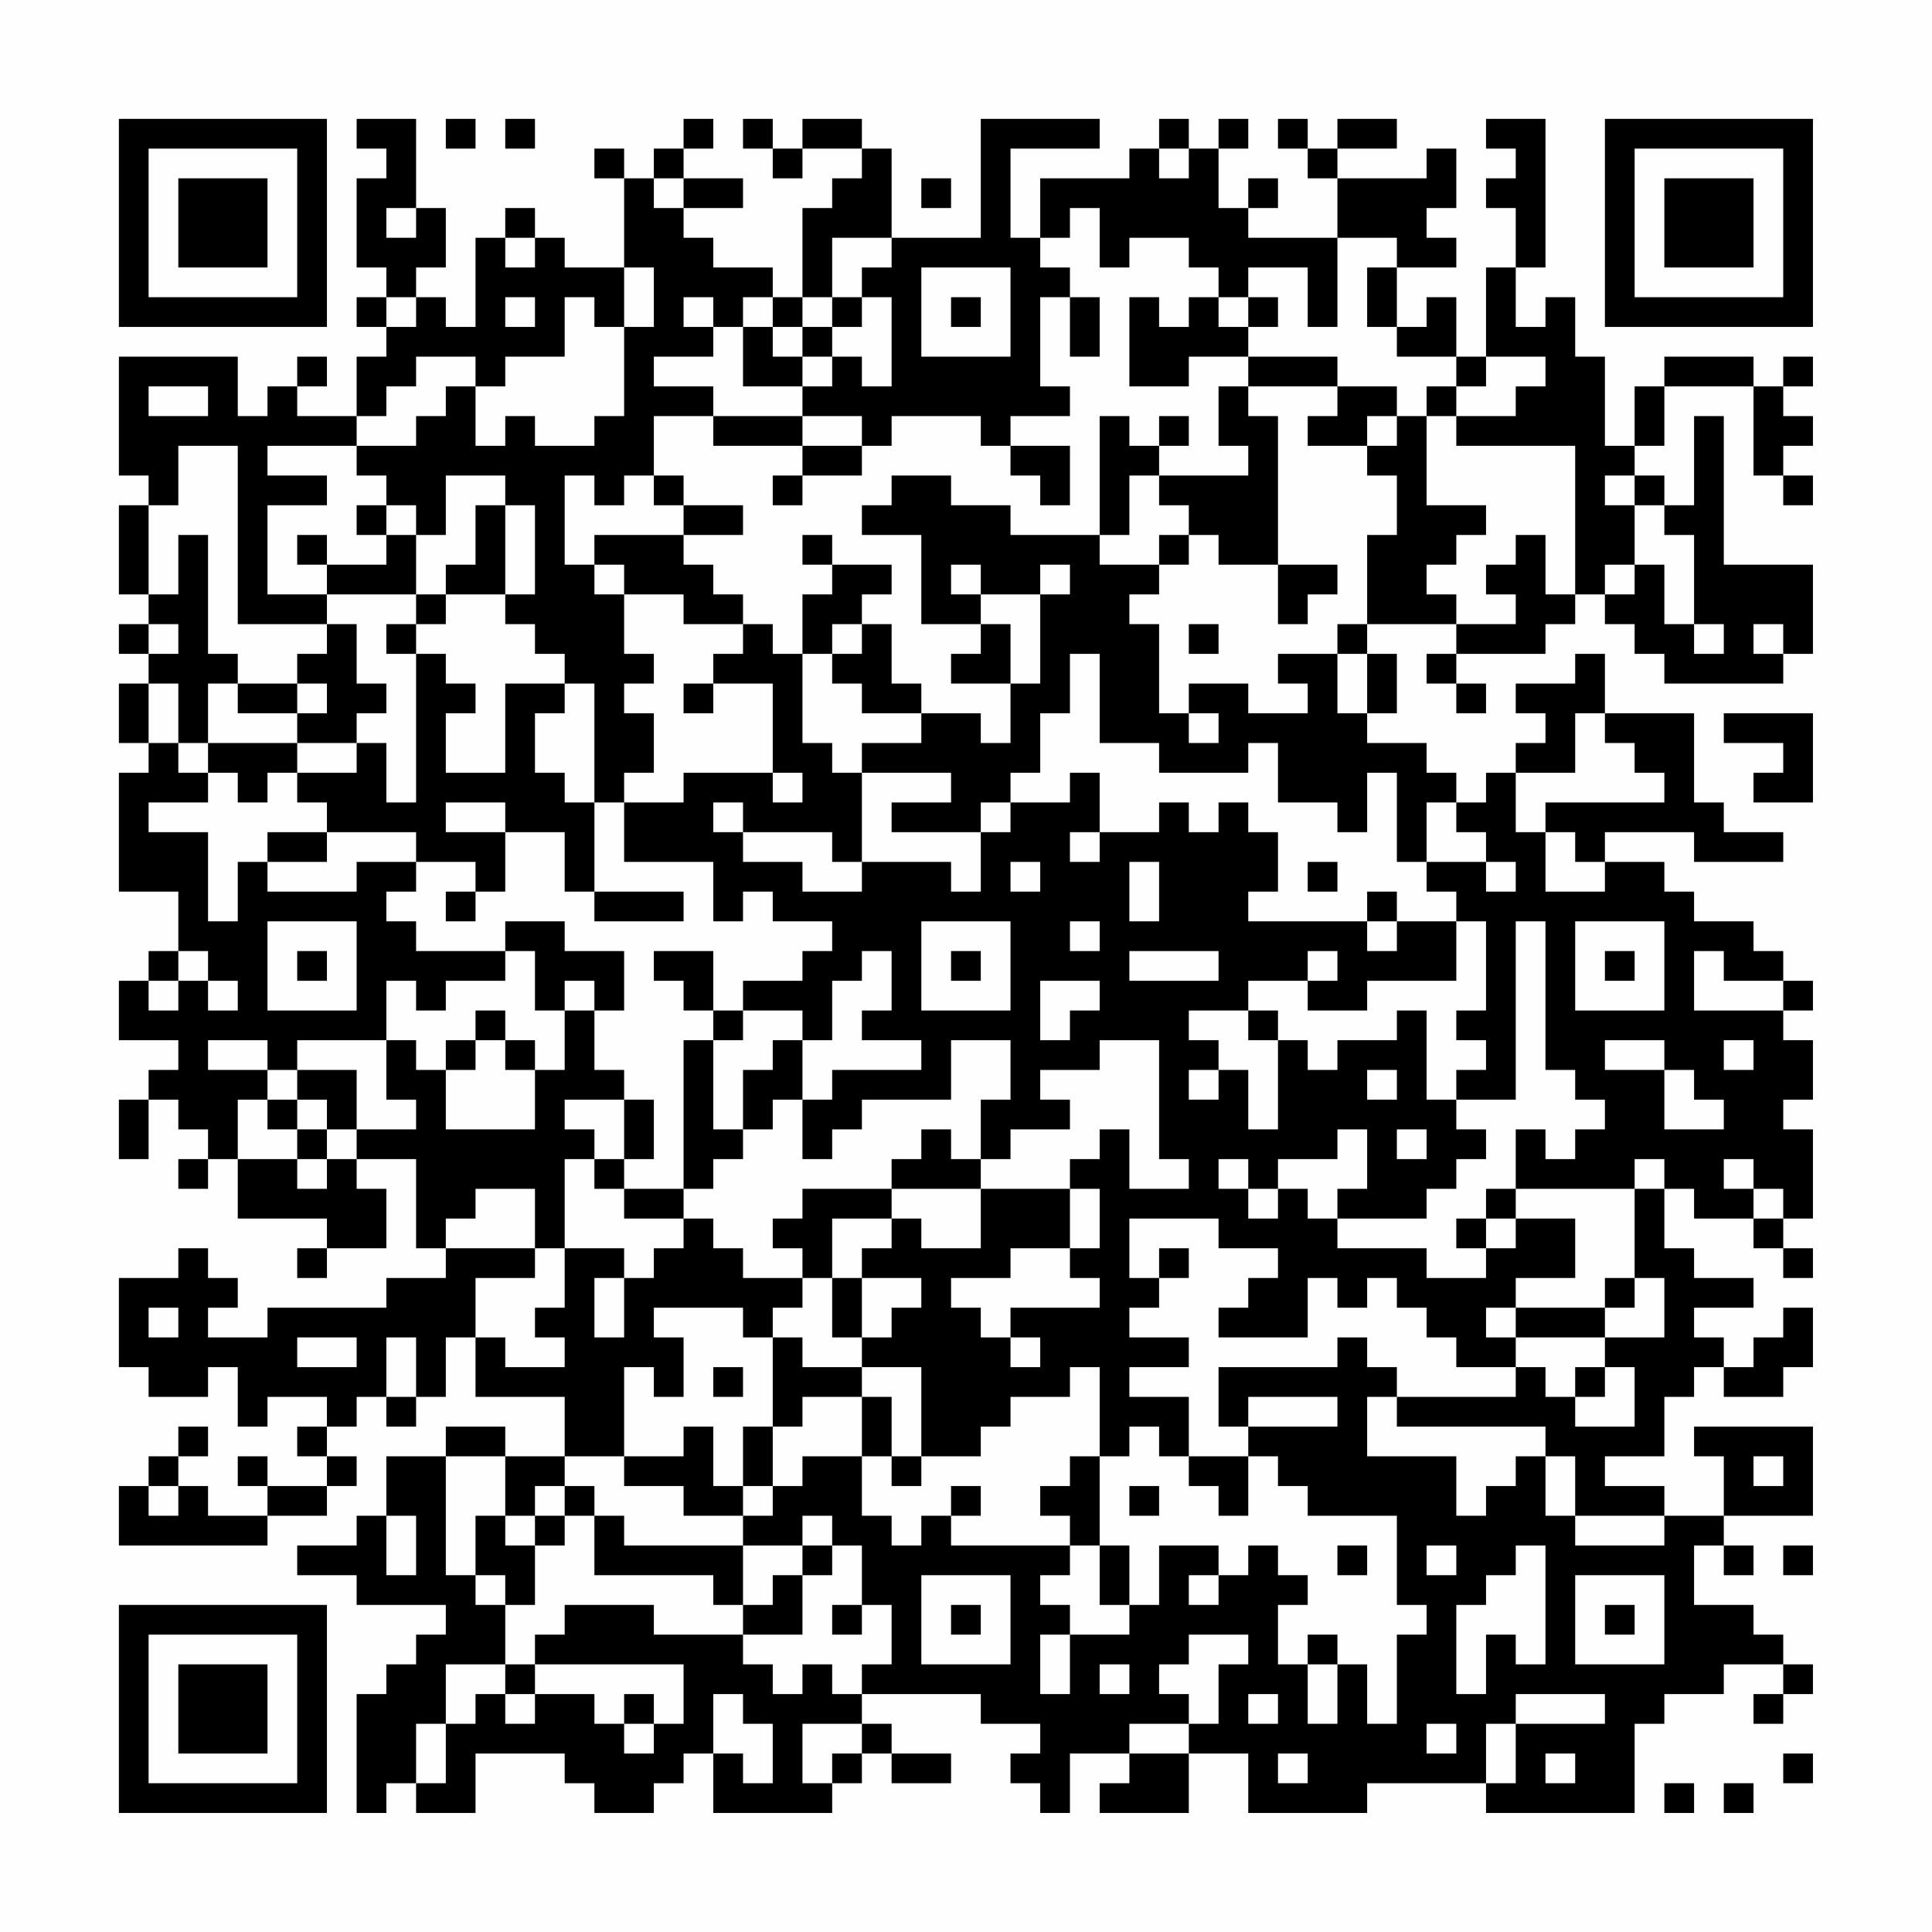<?xml version="1.0" encoding="UTF-8"?>
<svg xmlns="http://www.w3.org/2000/svg" version="1.1" width="300" height="300" viewBox="0 0 300 300"><rect x="0" y="0" width="300" height="300" fill="#fefefe"/><g transform="scale(4.615)"><g transform="translate(4,4)"><path fill-rule="evenodd" d="M8 0L8 1L9 1L9 2L8 2L8 5L9 5L9 6L8 6L8 7L9 7L9 8L8 8L8 10L6 10L6 9L7 9L7 8L6 8L6 9L5 9L5 10L4 10L4 8L0 8L0 12L1 12L1 13L0 13L0 16L1 16L1 17L0 17L0 18L1 18L1 19L0 19L0 21L1 21L1 22L0 22L0 26L2 26L2 28L1 28L1 29L0 29L0 31L2 31L2 32L1 32L1 33L0 33L0 35L1 35L1 33L2 33L2 34L3 34L3 35L2 35L2 36L3 36L3 35L4 35L4 37L7 37L7 38L6 38L6 39L7 39L7 38L9 38L9 36L8 36L8 35L10 35L10 38L11 38L11 39L9 39L9 40L5 40L5 41L3 41L3 40L4 40L4 39L3 39L3 38L2 38L2 39L0 39L0 42L1 42L1 43L3 43L3 42L4 42L4 44L5 44L5 43L7 43L7 44L6 44L6 45L7 45L7 46L5 46L5 45L4 45L4 46L5 46L5 47L3 47L3 46L2 46L2 45L3 45L3 44L2 44L2 45L1 45L1 46L0 46L0 48L5 48L5 47L7 47L7 46L8 46L8 45L7 45L7 44L8 44L8 43L9 43L9 44L10 44L10 43L11 43L11 41L12 41L12 43L15 43L15 45L13 45L13 44L11 44L11 45L9 45L9 47L8 47L8 48L6 48L6 49L8 49L8 50L11 50L11 51L10 51L10 52L9 52L9 53L8 53L8 57L9 57L9 56L10 56L10 57L12 57L12 55L15 55L15 56L16 56L16 57L18 57L18 56L19 56L19 55L20 55L20 57L24 57L24 56L25 56L25 55L26 55L26 56L28 56L28 55L26 55L26 54L25 54L25 53L29 53L29 54L31 54L31 55L30 55L30 56L31 56L31 57L32 57L32 55L34 55L34 56L33 56L33 57L36 57L36 55L38 55L38 57L42 57L42 56L46 56L46 57L51 57L51 54L52 54L52 53L54 53L54 52L56 52L56 53L55 53L55 54L56 54L56 53L57 53L57 52L56 52L56 51L55 51L55 50L53 50L53 48L54 48L54 49L55 49L55 48L54 48L54 47L57 47L57 44L53 44L53 45L54 45L54 47L52 47L52 46L50 46L50 45L52 45L52 43L53 43L53 42L54 42L54 43L56 43L56 42L57 42L57 40L56 40L56 41L55 41L55 42L54 42L54 41L53 41L53 40L55 40L55 39L53 39L53 38L52 38L52 36L53 36L53 37L55 37L55 38L56 38L56 39L57 39L57 38L56 38L56 37L57 37L57 34L56 34L56 33L57 33L57 31L56 31L56 30L57 30L57 29L56 29L56 28L55 28L55 27L53 27L53 26L52 26L52 25L50 25L50 24L53 24L53 25L56 25L56 24L54 24L54 23L53 23L53 20L50 20L50 18L49 18L49 19L47 19L47 20L48 20L48 21L47 21L47 22L46 22L46 23L45 23L45 22L44 22L44 21L42 21L42 20L43 20L43 18L42 18L42 17L45 17L45 18L44 18L44 19L45 19L45 20L46 20L46 19L45 19L45 18L48 18L48 17L49 17L49 16L50 16L50 17L51 17L51 18L52 18L52 19L56 19L56 18L57 18L57 15L54 15L54 10L53 10L53 13L52 13L52 12L51 12L51 11L52 11L52 9L55 9L55 12L56 12L56 13L57 13L57 12L56 12L56 11L57 11L57 10L56 10L56 9L57 9L57 8L56 8L56 9L55 9L55 8L52 8L52 9L51 9L51 11L50 11L50 8L49 8L49 6L48 6L48 7L47 7L47 5L48 5L48 0L46 0L46 1L47 1L47 2L46 2L46 3L47 3L47 5L46 5L46 8L45 8L45 6L44 6L44 7L43 7L43 5L45 5L45 4L44 4L44 3L45 3L45 1L44 1L44 2L41 2L41 1L43 1L43 0L41 0L41 1L40 1L40 0L39 0L39 1L40 1L40 2L41 2L41 4L38 4L38 3L39 3L39 2L38 2L38 3L37 3L37 1L38 1L38 0L37 0L37 1L36 1L36 0L35 0L35 1L34 1L34 2L31 2L31 4L30 4L30 1L33 1L33 0L29 0L29 4L26 4L26 1L25 1L25 0L23 0L23 1L22 1L22 0L21 0L21 1L22 1L22 2L23 2L23 1L25 1L25 2L24 2L24 3L23 3L23 6L22 6L22 5L20 5L20 4L19 4L19 3L21 3L21 2L19 2L19 1L20 1L20 0L19 0L19 1L18 1L18 2L17 2L17 1L16 1L16 2L17 2L17 5L15 5L15 4L14 4L14 3L13 3L13 4L12 4L12 7L11 7L11 6L10 6L10 5L11 5L11 3L10 3L10 0ZM11 0L11 1L12 1L12 0ZM13 0L13 1L14 1L14 0ZM35 1L35 2L36 2L36 1ZM18 2L18 3L19 3L19 2ZM27 2L27 3L28 3L28 2ZM9 3L9 4L10 4L10 3ZM32 3L32 4L31 4L31 5L32 5L32 6L31 6L31 9L32 9L32 10L30 10L30 11L29 11L29 10L26 10L26 11L25 11L25 10L23 10L23 9L24 9L24 8L25 8L25 9L26 9L26 6L25 6L25 5L26 5L26 4L24 4L24 6L23 6L23 7L22 7L22 6L21 6L21 7L20 7L20 6L19 6L19 7L20 7L20 8L18 8L18 9L20 9L20 10L18 10L18 12L17 12L17 13L16 13L16 12L15 12L15 15L16 15L16 16L17 16L17 18L18 18L18 19L17 19L17 20L18 20L18 22L17 22L17 23L16 23L16 19L15 19L15 18L14 18L14 17L13 17L13 16L14 16L14 13L13 13L13 12L11 12L11 14L10 14L10 13L9 13L9 12L8 12L8 11L10 11L10 10L11 10L11 9L12 9L12 11L13 11L13 10L14 10L14 11L16 11L16 10L17 10L17 7L18 7L18 5L17 5L17 7L16 7L16 6L15 6L15 8L13 8L13 9L12 9L12 8L10 8L10 9L9 9L9 10L8 10L8 11L5 11L5 12L7 12L7 13L5 13L5 16L7 16L7 17L4 17L4 11L2 11L2 13L1 13L1 16L2 16L2 14L3 14L3 18L4 18L4 19L3 19L3 21L2 21L2 19L1 19L1 21L2 21L2 22L3 22L3 23L1 23L1 24L3 24L3 27L4 27L4 25L5 25L5 26L8 26L8 25L10 25L10 26L9 26L9 27L10 27L10 28L13 28L13 29L11 29L11 30L10 30L10 29L9 29L9 31L6 31L6 32L5 32L5 31L3 31L3 32L5 32L5 33L4 33L4 35L6 35L6 36L7 36L7 35L8 35L8 34L10 34L10 33L9 33L9 31L10 31L10 32L11 32L11 34L14 34L14 32L15 32L15 30L16 30L16 32L17 32L17 33L15 33L15 34L16 34L16 35L15 35L15 38L14 38L14 36L12 36L12 37L11 37L11 38L14 38L14 39L12 39L12 41L13 41L13 42L15 42L15 41L14 41L14 40L15 40L15 38L17 38L17 39L16 39L16 41L17 41L17 39L18 39L18 38L19 38L19 37L20 37L20 38L21 38L21 39L23 39L23 40L22 40L22 41L21 41L21 40L18 40L18 41L19 41L19 43L18 43L18 42L17 42L17 45L15 45L15 46L14 46L14 47L13 47L13 45L11 45L11 49L12 49L12 50L13 50L13 52L11 52L11 54L10 54L10 56L11 56L11 54L12 54L12 53L13 53L13 54L14 54L14 53L16 53L16 54L17 54L17 55L18 55L18 54L19 54L19 52L14 52L14 51L15 51L15 50L18 50L18 51L21 51L21 52L22 52L22 53L23 53L23 52L24 52L24 53L25 53L25 52L26 52L26 50L25 50L25 48L24 48L24 47L23 47L23 48L21 48L21 47L22 47L22 46L23 46L23 45L25 45L25 47L26 47L26 48L27 48L27 47L28 47L28 48L32 48L32 49L31 49L31 50L32 50L32 51L31 51L31 53L32 53L32 51L34 51L34 50L35 50L35 48L37 48L37 49L36 49L36 50L37 50L37 49L38 49L38 48L39 48L39 49L40 49L40 50L39 50L39 52L40 52L40 54L41 54L41 52L42 52L42 54L43 54L43 51L44 51L44 50L43 50L43 47L40 47L40 46L39 46L39 45L38 45L38 44L41 44L41 43L38 43L38 44L37 44L37 42L41 42L41 41L42 41L42 42L43 42L43 43L42 43L42 45L45 45L45 47L46 47L46 46L47 46L47 45L48 45L48 47L49 47L49 48L52 48L52 47L49 47L49 45L48 45L48 44L43 44L43 43L47 43L47 42L48 42L48 43L49 43L49 44L51 44L51 42L50 42L50 41L52 41L52 39L51 39L51 36L52 36L52 35L51 35L51 36L47 36L47 34L48 34L48 35L49 35L49 34L50 34L50 33L49 33L49 32L48 32L48 27L47 27L47 33L45 33L45 32L46 32L46 31L45 31L45 30L46 30L46 27L45 27L45 26L44 26L44 25L46 25L46 26L47 26L47 25L46 25L46 24L45 24L45 23L44 23L44 25L43 25L43 22L42 22L42 24L41 24L41 23L39 23L39 21L38 21L38 22L35 22L35 21L33 21L33 18L32 18L32 20L31 20L31 22L30 22L30 23L29 23L29 24L26 24L26 23L28 23L28 22L25 22L25 21L27 21L27 20L29 20L29 21L30 21L30 19L31 19L31 16L32 16L32 15L31 15L31 16L29 16L29 15L28 15L28 16L29 16L29 17L27 17L27 14L25 14L25 13L26 13L26 12L28 12L28 13L30 13L30 14L33 14L33 15L35 15L35 16L34 16L34 17L35 17L35 20L36 20L36 21L37 21L37 20L36 20L36 19L38 19L38 20L40 20L40 19L39 19L39 18L41 18L41 20L42 20L42 18L41 18L41 17L42 17L42 14L43 14L43 12L42 12L42 11L43 11L43 10L44 10L44 13L46 13L46 14L45 14L45 15L44 15L44 16L45 16L45 17L47 17L47 16L46 16L46 15L47 15L47 14L48 14L48 16L49 16L49 11L45 11L45 10L47 10L47 9L48 9L48 8L46 8L46 9L45 9L45 8L43 8L43 7L42 7L42 5L43 5L43 4L41 4L41 7L40 7L40 5L38 5L38 6L37 6L37 5L36 5L36 4L34 4L34 5L33 5L33 3ZM13 4L13 5L14 5L14 4ZM27 5L27 8L30 8L30 5ZM9 6L9 7L10 7L10 6ZM13 6L13 7L14 7L14 6ZM24 6L24 7L23 7L23 8L22 8L22 7L21 7L21 9L23 9L23 8L24 8L24 7L25 7L25 6ZM28 6L28 7L29 7L29 6ZM32 6L32 8L33 8L33 6ZM34 6L34 9L36 9L36 8L38 8L38 9L37 9L37 11L38 11L38 12L35 12L35 11L36 11L36 10L35 10L35 11L34 11L34 10L33 10L33 14L34 14L34 12L35 12L35 13L36 13L36 14L35 14L35 15L36 15L36 14L37 14L37 15L39 15L39 17L40 17L40 16L41 16L41 15L39 15L39 10L38 10L38 9L41 9L41 10L40 10L40 11L42 11L42 10L43 10L43 9L41 9L41 8L38 8L38 7L39 7L39 6L38 6L38 7L37 7L37 6L36 6L36 7L35 7L35 6ZM1 9L1 10L3 10L3 9ZM44 9L44 10L45 10L45 9ZM20 10L20 11L23 11L23 12L22 12L22 13L23 13L23 12L25 12L25 11L23 11L23 10ZM30 11L30 12L31 12L31 13L32 13L32 11ZM18 12L18 13L19 13L19 14L16 14L16 15L17 15L17 16L19 16L19 17L21 17L21 18L20 18L20 19L19 19L19 20L20 20L20 19L22 19L22 22L19 22L19 23L17 23L17 25L20 25L20 27L21 27L21 26L22 26L22 27L24 27L24 28L23 28L23 29L21 29L21 30L20 30L20 28L18 28L18 29L19 29L19 30L20 30L20 31L19 31L19 36L17 36L17 35L18 35L18 33L17 33L17 35L16 35L16 36L17 36L17 37L19 37L19 36L20 36L20 35L21 35L21 34L22 34L22 33L23 33L23 35L24 35L24 34L25 34L25 33L28 33L28 31L30 31L30 33L29 33L29 35L28 35L28 34L27 34L27 35L26 35L26 36L23 36L23 37L22 37L22 38L23 38L23 39L24 39L24 41L25 41L25 42L23 42L23 41L22 41L22 44L21 44L21 46L20 46L20 44L19 44L19 45L17 45L17 46L19 46L19 47L21 47L21 46L22 46L22 44L23 44L23 43L25 43L25 45L26 45L26 46L27 46L27 45L29 45L29 44L30 44L30 43L32 43L32 42L33 42L33 45L32 45L32 46L31 46L31 47L32 47L32 48L33 48L33 50L34 50L34 48L33 48L33 45L34 45L34 44L35 44L35 45L36 45L36 46L37 46L37 47L38 47L38 45L36 45L36 43L34 43L34 42L36 42L36 41L34 41L34 40L35 40L35 39L36 39L36 38L35 38L35 39L34 39L34 37L37 37L37 38L39 38L39 39L38 39L38 40L37 40L37 41L40 41L40 39L41 39L41 40L42 40L42 39L43 39L43 40L44 40L44 41L45 41L45 42L47 42L47 41L50 41L50 40L51 40L51 39L50 39L50 40L47 40L47 39L49 39L49 37L47 37L47 36L46 36L46 37L45 37L45 38L46 38L46 39L44 39L44 38L41 38L41 37L44 37L44 36L45 36L45 35L46 35L46 34L45 34L45 33L44 33L44 30L43 30L43 31L41 31L41 32L40 32L40 31L39 31L39 30L38 30L38 29L40 29L40 30L42 30L42 29L45 29L45 27L43 27L43 26L42 26L42 27L38 27L38 26L39 26L39 24L38 24L38 23L37 23L37 24L36 24L36 23L35 23L35 24L33 24L33 22L32 22L32 23L30 23L30 24L29 24L29 26L28 26L28 25L25 25L25 22L24 22L24 21L23 21L23 18L24 18L24 19L25 19L25 20L27 20L27 19L26 19L26 17L25 17L25 16L26 16L26 15L24 15L24 14L23 14L23 15L24 15L24 16L23 16L23 18L22 18L22 17L21 17L21 16L20 16L20 15L19 15L19 14L21 14L21 13L19 13L19 12ZM50 12L50 13L51 13L51 15L50 15L50 16L51 16L51 15L52 15L52 17L53 17L53 18L54 18L54 17L53 17L53 14L52 14L52 13L51 13L51 12ZM8 13L8 14L9 14L9 15L7 15L7 14L6 14L6 15L7 15L7 16L10 16L10 17L9 17L9 18L10 18L10 23L9 23L9 21L8 21L8 20L9 20L9 19L8 19L8 17L7 17L7 18L6 18L6 19L4 19L4 20L6 20L6 21L3 21L3 22L4 22L4 23L5 23L5 22L6 22L6 23L7 23L7 24L5 24L5 25L7 25L7 24L10 24L10 25L12 25L12 26L11 26L11 27L12 27L12 26L13 26L13 24L15 24L15 26L16 26L16 27L19 27L19 26L16 26L16 23L15 23L15 22L14 22L14 20L15 20L15 19L13 19L13 22L11 22L11 20L12 20L12 19L11 19L11 18L10 18L10 17L11 17L11 16L13 16L13 13L12 13L12 15L11 15L11 16L10 16L10 14L9 14L9 13ZM1 17L1 18L2 18L2 17ZM24 17L24 18L25 18L25 17ZM29 17L29 18L28 18L28 19L30 19L30 17ZM36 17L36 18L37 18L37 17ZM55 17L55 18L56 18L56 17ZM6 19L6 20L7 20L7 19ZM49 20L49 22L47 22L47 24L48 24L48 26L50 26L50 25L49 25L49 24L48 24L48 23L52 23L52 22L51 22L51 21L50 21L50 20ZM54 20L54 21L56 21L56 22L55 22L55 23L57 23L57 20ZM6 21L6 22L8 22L8 21ZM22 22L22 23L23 23L23 22ZM11 23L11 24L13 24L13 23ZM20 23L20 24L21 24L21 25L23 25L23 26L25 26L25 25L24 25L24 24L21 24L21 23ZM32 24L32 25L33 25L33 24ZM30 25L30 26L31 26L31 25ZM34 25L34 27L35 27L35 25ZM40 25L40 26L41 26L41 25ZM5 27L5 30L8 30L8 27ZM13 27L13 28L14 28L14 30L15 30L15 29L16 29L16 30L17 30L17 28L15 28L15 27ZM27 27L27 30L30 30L30 27ZM32 27L32 28L33 28L33 27ZM42 27L42 28L43 28L43 27ZM49 27L49 30L52 30L52 27ZM2 28L2 29L1 29L1 30L2 30L2 29L3 29L3 30L4 30L4 29L3 29L3 28ZM6 28L6 29L7 29L7 28ZM25 28L25 29L24 29L24 31L23 31L23 30L21 30L21 31L20 31L20 34L21 34L21 32L22 32L22 31L23 31L23 33L24 33L24 32L27 32L27 31L25 31L25 30L26 30L26 28ZM28 28L28 29L29 29L29 28ZM34 28L34 29L37 29L37 28ZM40 28L40 29L41 29L41 28ZM50 28L50 29L51 29L51 28ZM53 28L53 30L56 30L56 29L54 29L54 28ZM31 29L31 31L32 31L32 30L33 30L33 29ZM12 30L12 31L11 31L11 32L12 32L12 31L13 31L13 32L14 32L14 31L13 31L13 30ZM36 30L36 31L37 31L37 32L36 32L36 33L37 33L37 32L38 32L38 34L39 34L39 31L38 31L38 30ZM33 31L33 32L31 32L31 33L32 33L32 34L30 34L30 35L29 35L29 36L26 36L26 37L24 37L24 39L25 39L25 41L26 41L26 40L27 40L27 39L25 39L25 38L26 38L26 37L27 37L27 38L29 38L29 36L32 36L32 38L30 38L30 39L28 39L28 40L29 40L29 41L30 41L30 42L31 42L31 41L30 41L30 40L33 40L33 39L32 39L32 38L33 38L33 36L32 36L32 35L33 35L33 34L34 34L34 36L36 36L36 35L35 35L35 31ZM50 31L50 32L52 32L52 34L54 34L54 33L53 33L53 32L52 32L52 31ZM54 31L54 32L55 32L55 31ZM6 32L6 33L5 33L5 34L6 34L6 35L7 35L7 34L8 34L8 32ZM42 32L42 33L43 33L43 32ZM6 33L6 34L7 34L7 33ZM41 34L41 35L39 35L39 36L38 36L38 35L37 35L37 36L38 36L38 37L39 37L39 36L40 36L40 37L41 37L41 36L42 36L42 34ZM43 34L43 35L44 35L44 34ZM54 35L54 36L55 36L55 37L56 37L56 36L55 36L55 35ZM46 37L46 38L47 38L47 37ZM1 40L1 41L2 41L2 40ZM46 40L46 41L47 41L47 40ZM6 41L6 42L8 42L8 41ZM9 41L9 43L10 43L10 41ZM20 42L20 43L21 43L21 42ZM25 42L25 43L26 43L26 45L27 45L27 42ZM49 42L49 43L50 43L50 42ZM55 45L55 46L56 46L56 45ZM1 46L1 47L2 47L2 46ZM15 46L15 47L14 47L14 48L13 48L13 47L12 47L12 49L13 49L13 50L14 50L14 48L15 48L15 47L16 47L16 49L20 49L20 50L21 50L21 51L23 51L23 49L24 49L24 48L23 48L23 49L22 49L22 50L21 50L21 48L17 48L17 47L16 47L16 46ZM28 46L28 47L29 47L29 46ZM34 46L34 47L35 47L35 46ZM9 47L9 49L10 49L10 47ZM41 48L41 49L42 49L42 48ZM44 48L44 49L45 49L45 48ZM47 48L47 49L46 49L46 50L45 50L45 53L46 53L46 51L47 51L47 52L48 52L48 48ZM56 48L56 49L57 49L57 48ZM27 49L27 52L30 52L30 49ZM49 49L49 52L52 52L52 49ZM24 50L24 51L25 51L25 50ZM28 50L28 51L29 51L29 50ZM50 50L50 51L51 51L51 50ZM36 51L36 52L35 52L35 53L36 53L36 54L34 54L34 55L36 55L36 54L37 54L37 52L38 52L38 51ZM40 51L40 52L41 52L41 51ZM13 52L13 53L14 53L14 52ZM33 52L33 53L34 53L34 52ZM17 53L17 54L18 54L18 53ZM20 53L20 55L21 55L21 56L22 56L22 54L21 54L21 53ZM38 53L38 54L39 54L39 53ZM47 53L47 54L46 54L46 56L47 56L47 54L50 54L50 53ZM23 54L23 56L24 56L24 55L25 55L25 54ZM44 54L44 55L45 55L45 54ZM39 55L39 56L40 56L40 55ZM48 55L48 56L49 56L49 55ZM56 55L56 56L57 56L57 55ZM52 56L52 57L53 57L53 56ZM54 56L54 57L55 57L55 56ZM0 0L0 7L7 7L7 0ZM1 1L1 6L6 6L6 1ZM2 2L2 5L5 5L5 2ZM50 0L50 7L57 7L57 0ZM51 1L51 6L56 6L56 1ZM52 2L52 5L55 5L55 2ZM0 50L0 57L7 57L7 50ZM1 51L1 56L6 56L6 51ZM2 52L2 55L5 55L5 52Z" fill="#000000"/></g></g></svg>
